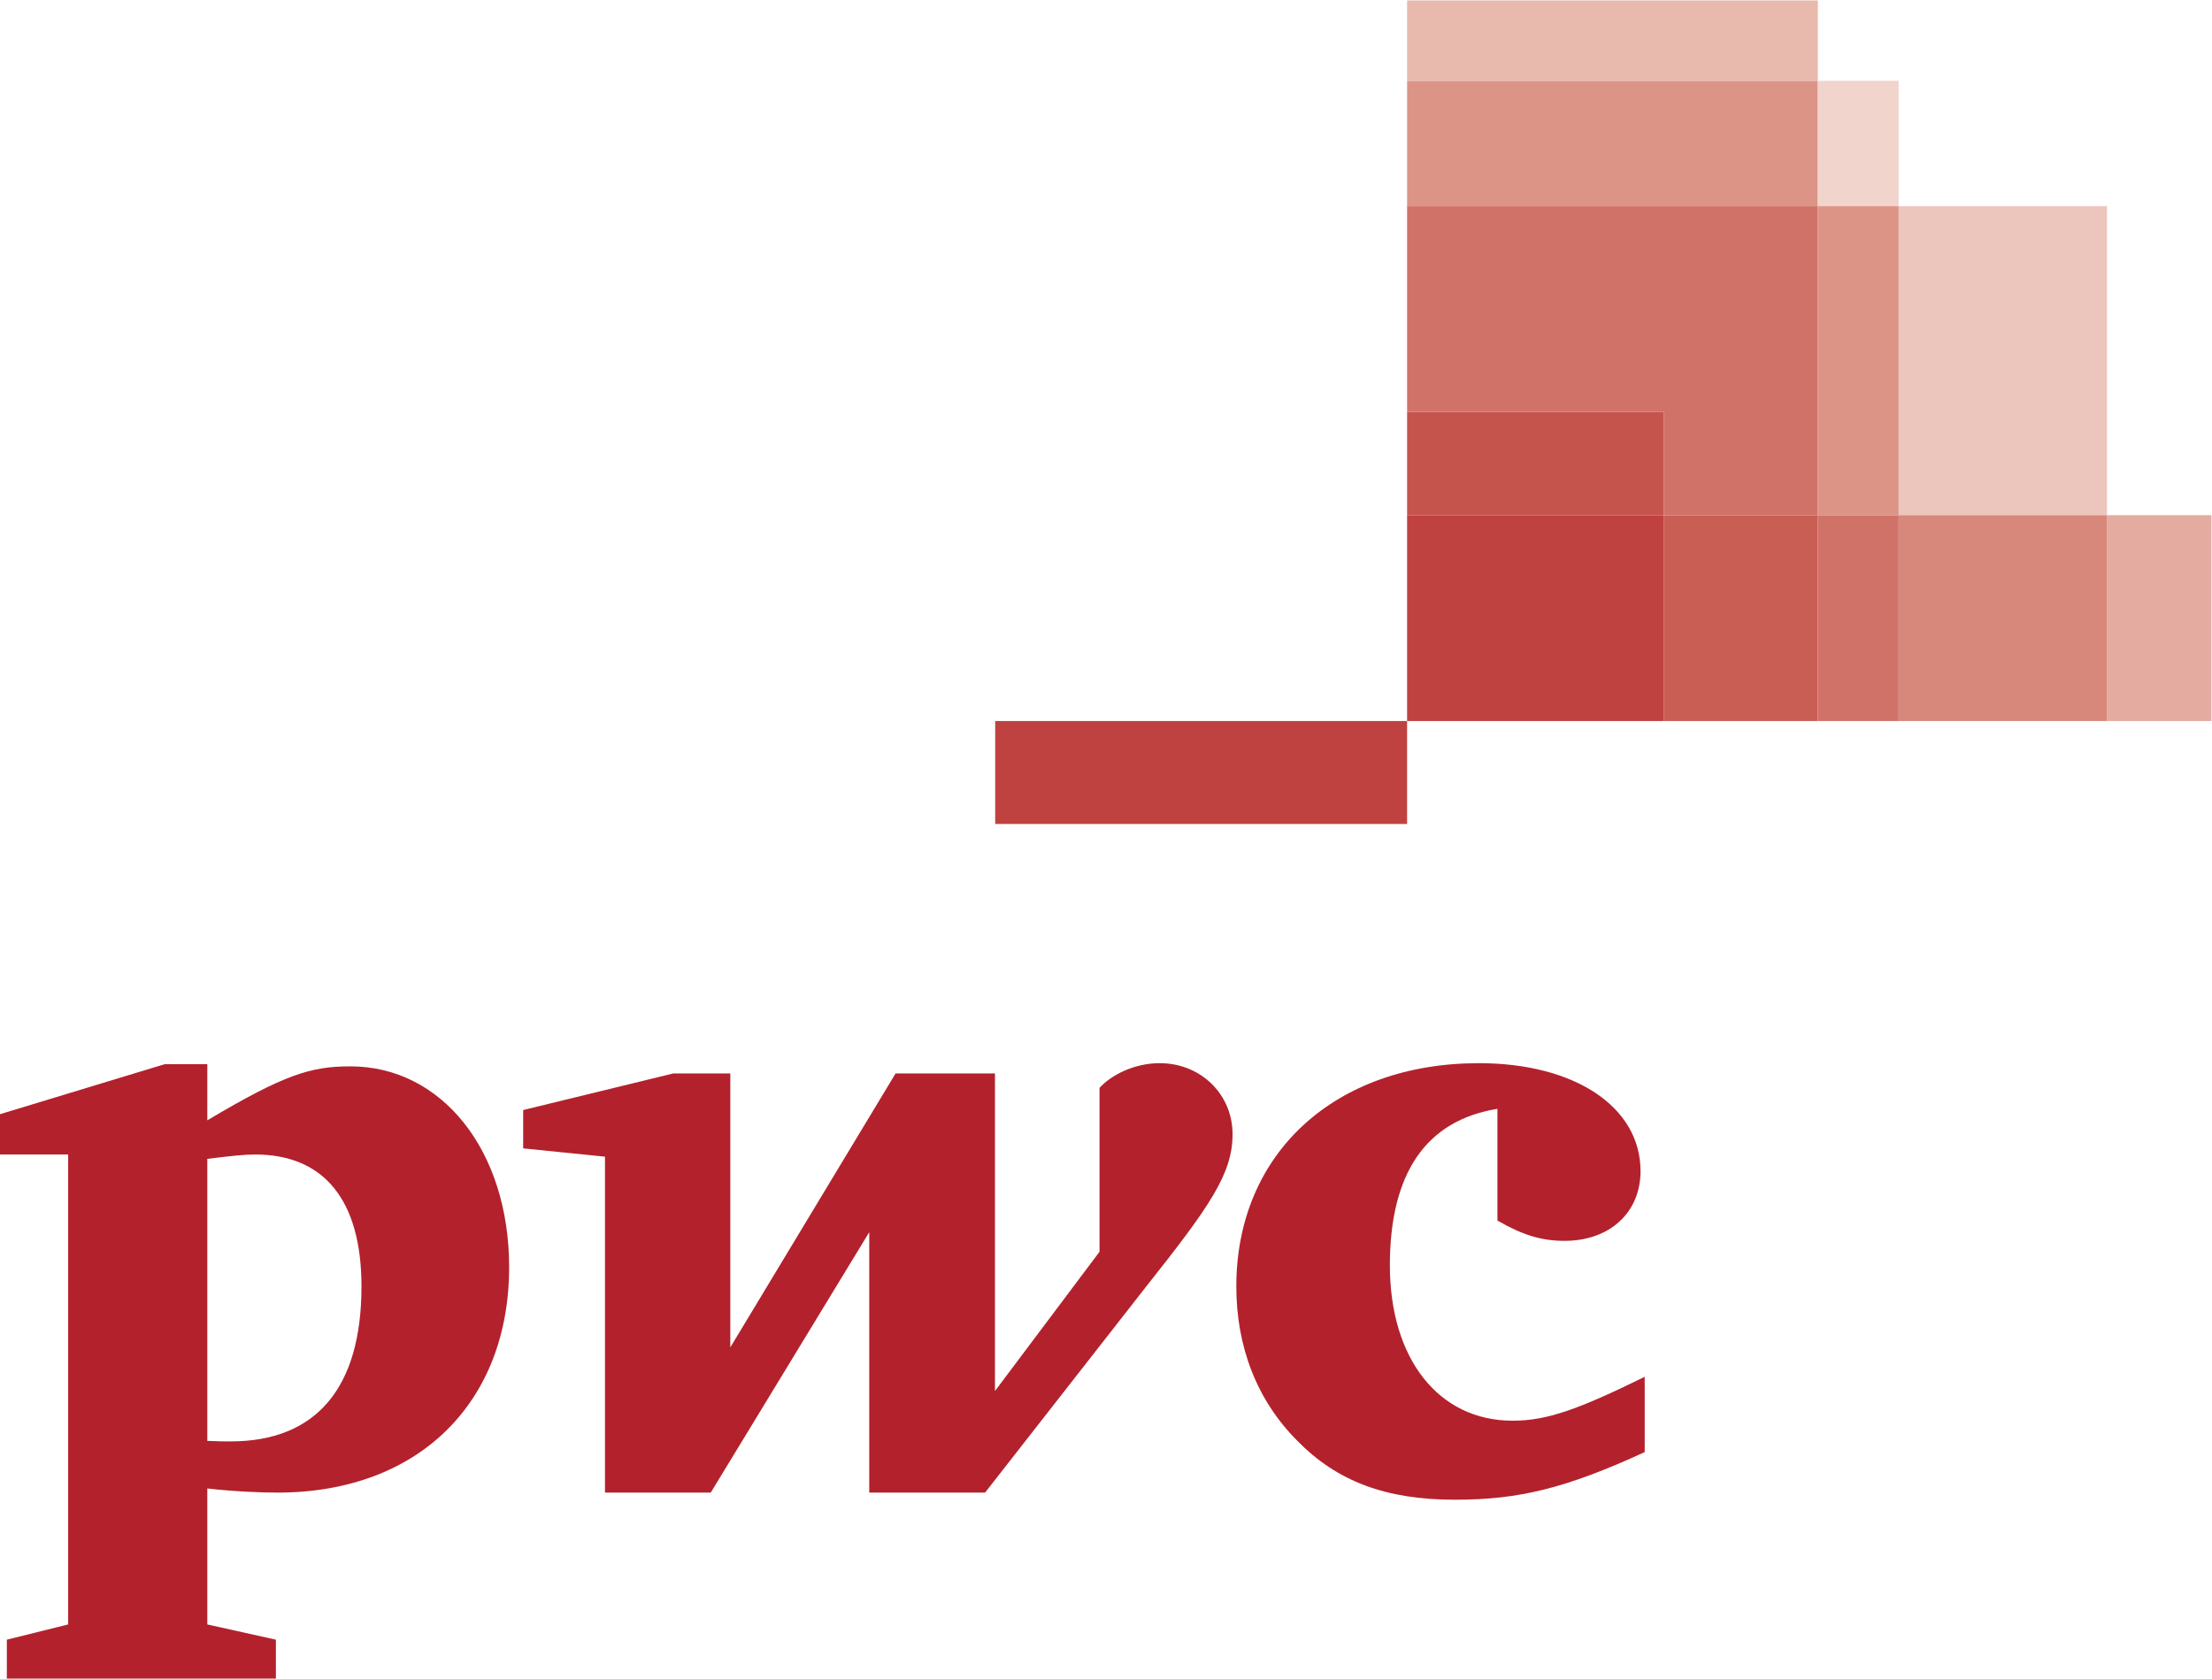 <?xml version="1.0" encoding="UTF-8" standalone="no"?>
<svg
   xmlns:dc="http://purl.org/dc/elements/1.1/"
   xmlns:cc="http://creativecommons.org/ns#"
   xmlns:rdf="http://www.w3.org/1999/02/22-rdf-syntax-ns#"
   xmlns:svg="http://www.w3.org/2000/svg"
   xmlns="http://www.w3.org/2000/svg"
   viewBox="0 0 377.947 286.867"
   height="286.867"
   width="377.947"
   xml:space="preserve"
   id="svg2"
   version="1.1"><defs
     id="defs6" /><g
     transform="matrix(1.333,0,0,-1.333,0,286.867)"
     id="g10"><g
       transform="scale(0.1)"
       id="g12"><path
         id="path14"
         style="fill:#b3212c;fill-opacity:1;fill-rule:nonzero;stroke:none"
         d="m 1919.39,730.449 c -91.23,-14.73 -137.87,-82.117 -137.87,-200.711 0,-119.316 62.13,-199.117 157.38,-199.117 44.32,0 84.59,14.731 169.24,56.25 v -96.519 c -101.6,-46.602 -161.41,-61.024 -243.26,-61.024 -88.63,0 -150.98,23.543 -201.9,75.434 -52.18,52.199 -78.28,121.148 -78.28,197.91 0,170.777 126.43,286.328 311.1,286.328 122.65,0 207.01,-56.039 207.01,-138.34 0,-52.988 -39.26,-89.449 -97.52,-89.449 -29.9,0 -54.47,7.828 -85.9,26.078 v 143.16" /><path
         id="path16"
         style="fill:#b3212c;fill-opacity:1;fill-rule:nonzero;stroke:none"
         d="m 1469.19,502.672 c 81.8,103.117 110.69,144.699 110.69,195.328 0,50.41 -40.02,91 -93.48,91 -32.93,0 -62.57,-15.551 -77.04,-31.711 V 547.238 L 1275.33,368.672 V 775.789 H 1147.91 L 936.094,424.621 V 775.789 H 862.871 L 670.586,728.91 V 679.762 L 775.469,669.121 V 238.449 H 911.035 L 1114.2,572.328 V 238.449 h 148.46 l 206.53,264.223" /><path
         id="path18"
         style="fill:#b3212c;fill-opacity:1;fill-rule:nonzero;stroke:none"
         d="M 265.723,69.43 353.633,49.879 353.637,0 H 8.77 V 49.879 L 87.363,69.43 V 671.91 H 0 v 51.668 l 210.977,64.082 h 54.746 v -71.941 c 98.808,58.793 132.754,69.203 183.437,69.203 117.051,0 203.438,-107.953 203.438,-257.422 0,-172.801 -115.274,-289.051 -296.914,-289.051 -20.547,0 -54.727,1.25 -89.961,5.301 z m 0,235.332 c 14.433,-0.68 20.761,-0.68 29.882,-0.68 109.2,0 167.735,68.078 167.735,198.59 0,110.488 -47.891,169.238 -136.289,169.238 -14.707,0 -30.156,-1.789 -61.328,-5.582 V 304.762" /><path
         id="path20"
         style="fill:#e4aca0;fill-opacity:1;fill-rule:nonzero;stroke:none"
         d="m 2700.7,1491.57 v -263.93 h 133.94 v 263.93 H 2700.7" /><path
         id="path22"
         style="fill:#ecc6bc;fill-opacity:1;fill-rule:nonzero;stroke:none"
         d="m 2700.7,1491.57 v 396.11 h -267.05 v -396.11 h 267.05" /><path
         id="path24"
         style="fill:#bf4240;fill-opacity:1;fill-rule:nonzero;stroke:none"
         d="m 1275.64,1227.64 h 527.95 v -131.99 h -527.95 v 131.99" /><path
         id="path26"
         style="fill:#bf4240;fill-opacity:1;fill-rule:nonzero;stroke:none"
         d="m 1803.59,1491.57 v -263.93 h 329.26 v 263.93 h -329.26" /><path
         id="path28"
         style="fill:#c5544d;fill-opacity:1;fill-rule:nonzero;stroke:none"
         d="m 2132.85,1623.84 h -329.26 v -132.27 h 329.26 v 132.27" /><path
         id="path30"
         style="fill:#c95e55;fill-opacity:1;fill-rule:nonzero;stroke:none"
         d="m 2132.85,1491.57 v -263.93 h 197.22 v 263.93 h -197.22" /><path
         id="path32"
         style="fill:#d07267;fill-opacity:1;fill-rule:nonzero;stroke:none"
         d="m 2132.85,1491.57 h 197.22 v 396.11 h -526.48 v -263.84 h 329.26 v -132.27" /><path
         id="path34"
         style="fill:#d07267;fill-opacity:1;fill-rule:nonzero;stroke:none"
         d="m 2330.07,1491.57 v -263.93 h 103.58 v 263.93 h -103.58" /><path
         id="path36"
         style="fill:#d8887b;fill-opacity:1;fill-rule:nonzero;stroke:none"
         d="m 2433.65,1491.57 v -263.93 h 267.05 v 263.93 h -267.05" /><path
         id="path38"
         style="fill:#dc9487;fill-opacity:1;fill-rule:nonzero;stroke:none"
         d="m 2330.07,2048.39 h -526.48 v -160.71 h 526.48 v 160.71" /><path
         id="path40"
         style="fill:#e8b9ad;fill-opacity:1;fill-rule:nonzero;stroke:none"
         d="m 2330.07,2151.49 h -526.48 v -103.1 h 526.48 v 103.1" /><path
         id="path42"
         style="fill:#f1d4cb;fill-opacity:1;fill-rule:nonzero;stroke:none"
         d="m 2433.65,1887.68 v 160.71 h -103.58 v -160.71 h 103.58" /><path
         id="path44"
         style="fill:#dc9487;fill-opacity:1;fill-rule:nonzero;stroke:none"
         d="m 2330.07,1491.57 h 103.58 v 396.11 h -103.58 v -396.11" /></g></g></svg>